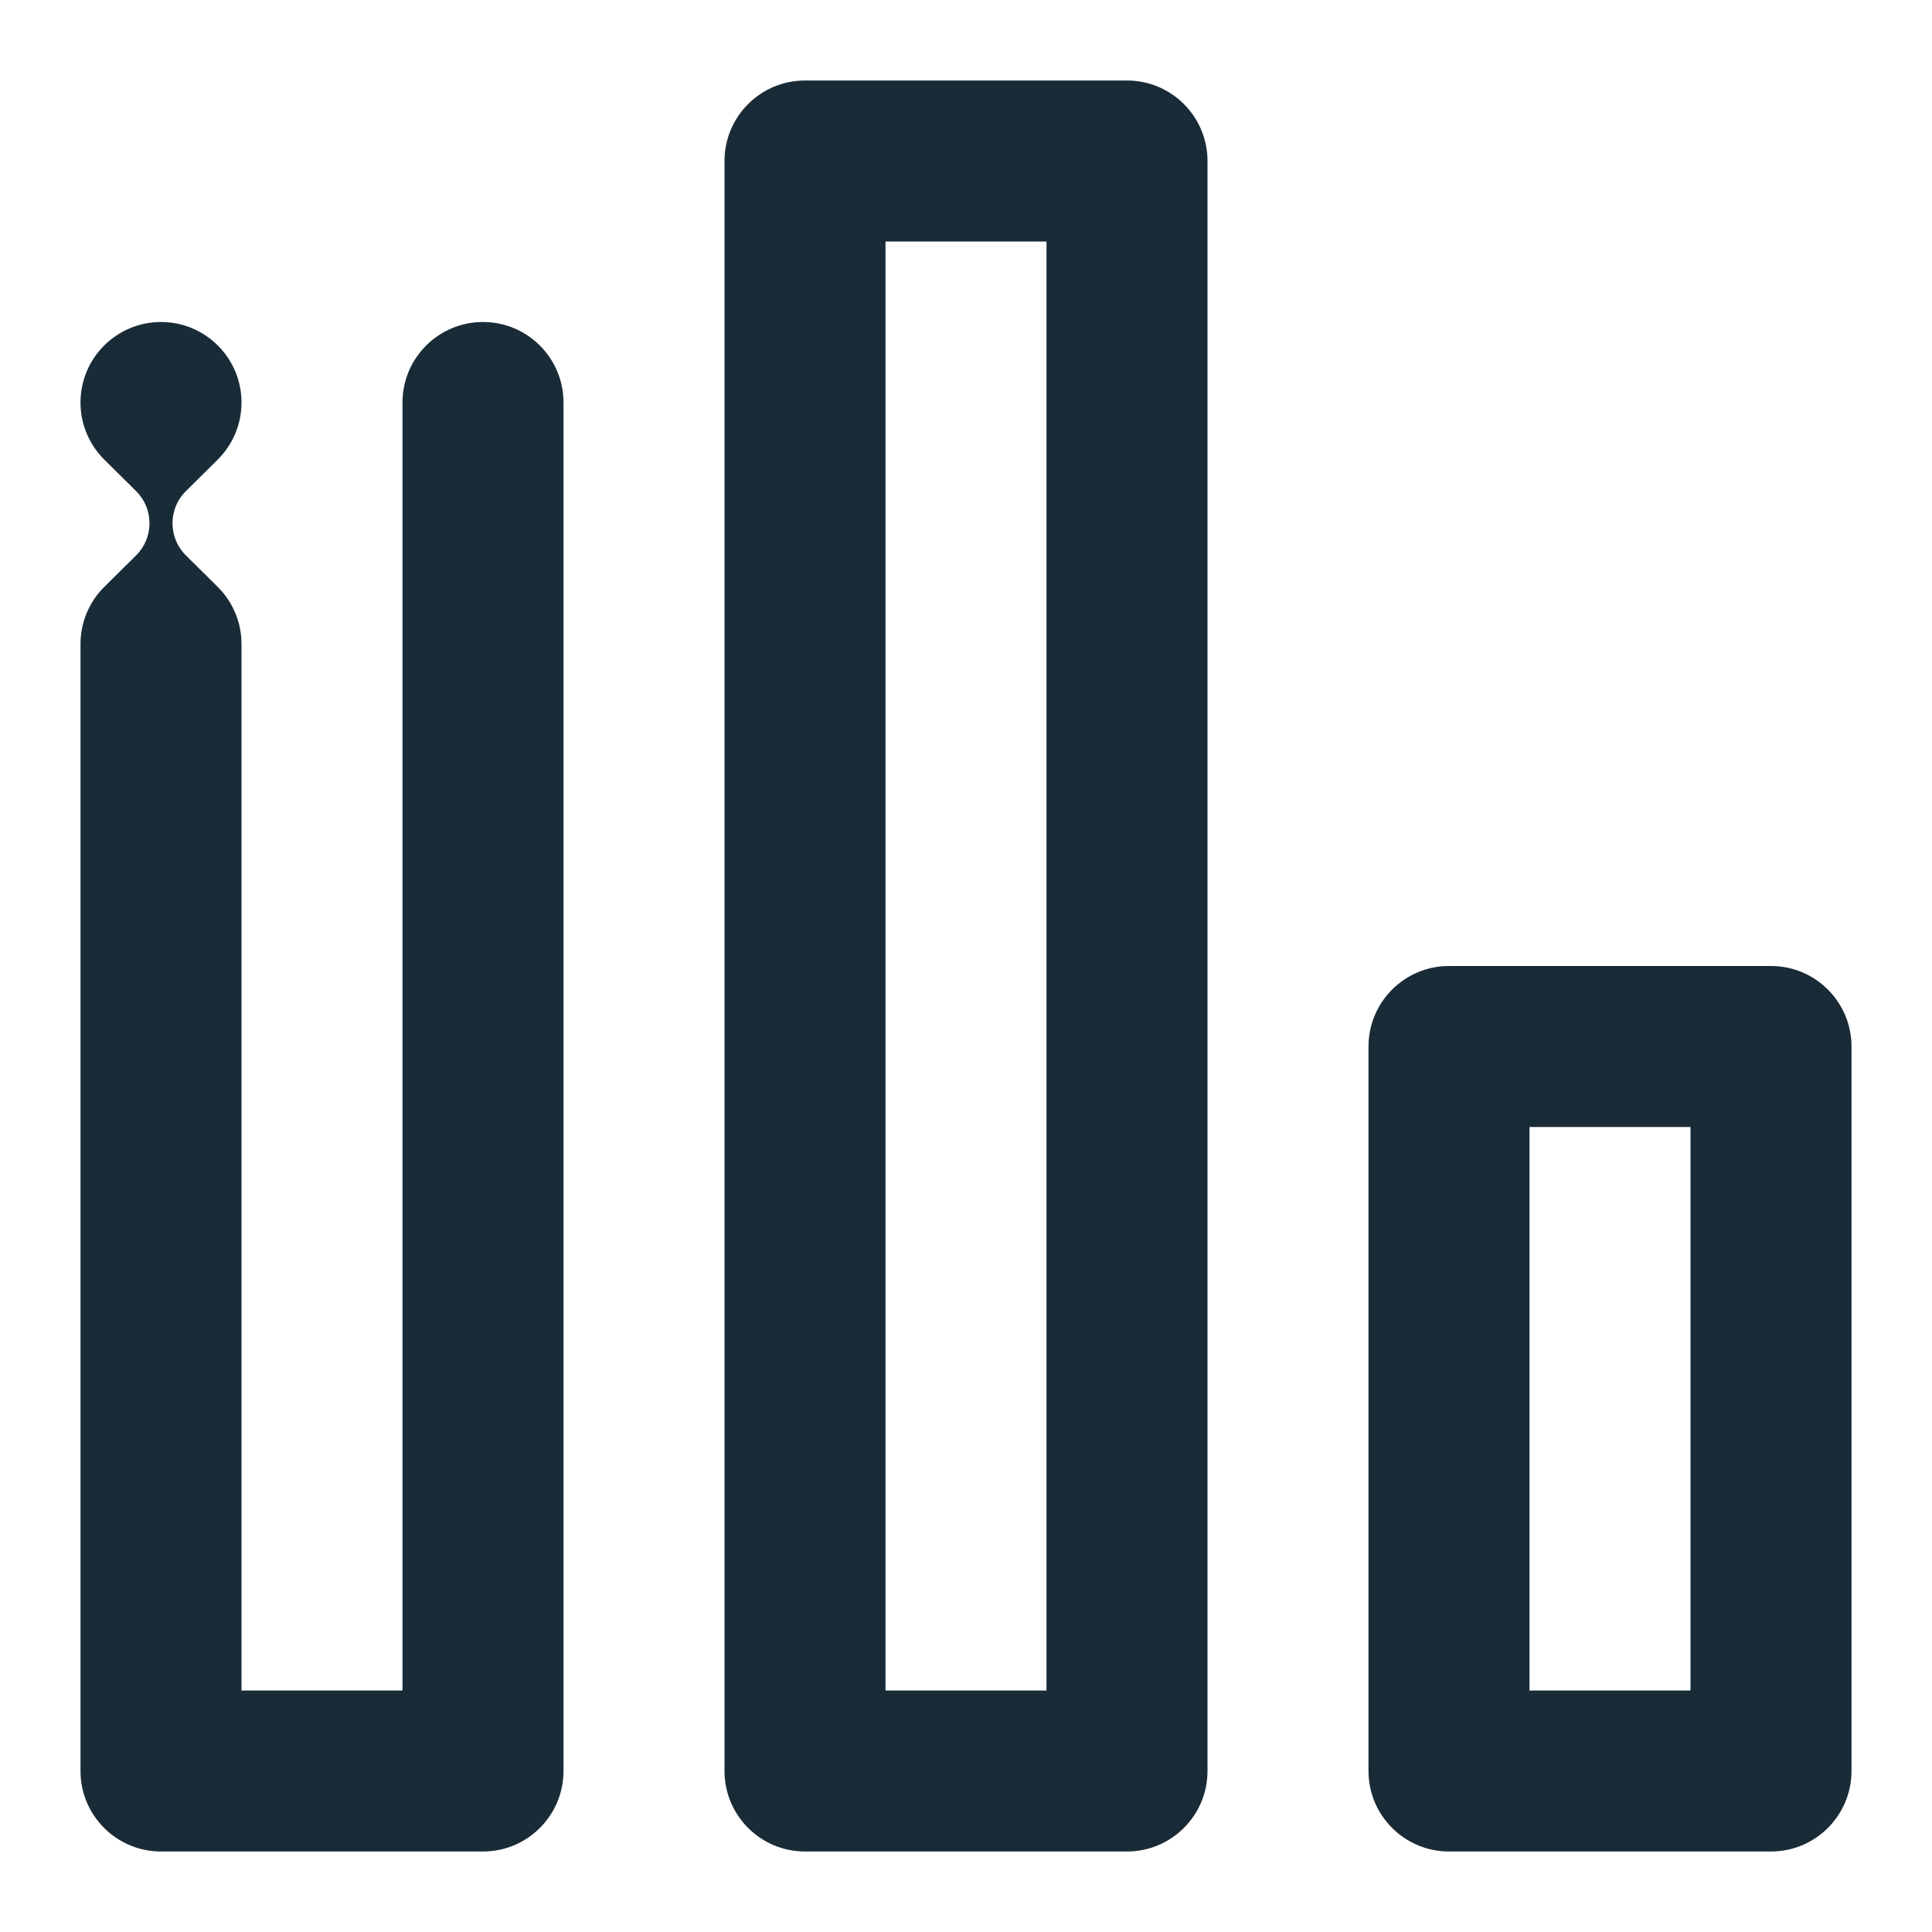 <svg width="24" height="24" viewBox="0 0 24 24" fill="none" xmlns="http://www.w3.org/2000/svg">
<path fill-rule="evenodd" clip-rule="evenodd" d="M10 23C9.448 23 9 22.552 9 22L9 2C9 1.448 9.448 1 10 1H14C14.552 1 15 1.448 15 2L15 22C15 22.552 14.552 23 14 23H10ZM11 21H13L13 3H11L11 21Z" fill="#192B37"/>
<path fill-rule="evenodd" clip-rule="evenodd" d="M18 23C17.448 23 17 22.552 17 22V13C17 12.448 17.448 12 18 12H22C22.552 12 23 12.448 23 13V22C23 22.552 22.552 23 22 23H18ZM19 21H21V14H19V21Z" fill="#192B37"/>
<path d="M1 5C1 5.276 1.112 5.526 1.293 5.707L1.693 6.103C1.803 6.213 1.857 6.356 1.857 6.5C1.857 6.643 1.803 6.787 1.693 6.897L1.293 7.293C1.112 7.474 1 7.724 1 8V22C1 22.552 1.448 23 2 23H6C6.552 23 7 22.552 7 22L7 5C7 4.448 6.552 4 6 4C5.448 4 5 4.448 5 5L5 21H3L3 8C3 7.833 2.959 7.675 2.886 7.537C2.839 7.446 2.778 7.364 2.707 7.293L2.307 6.897C2.197 6.787 2.143 6.643 2.143 6.5C2.143 6.356 2.197 6.213 2.307 6.103L2.707 5.707C2.888 5.526 3 5.276 3 5C3 4.448 2.552 4 2 4C1.448 4 1 4.448 1 5Z" fill="#192B37"/>
</svg>

